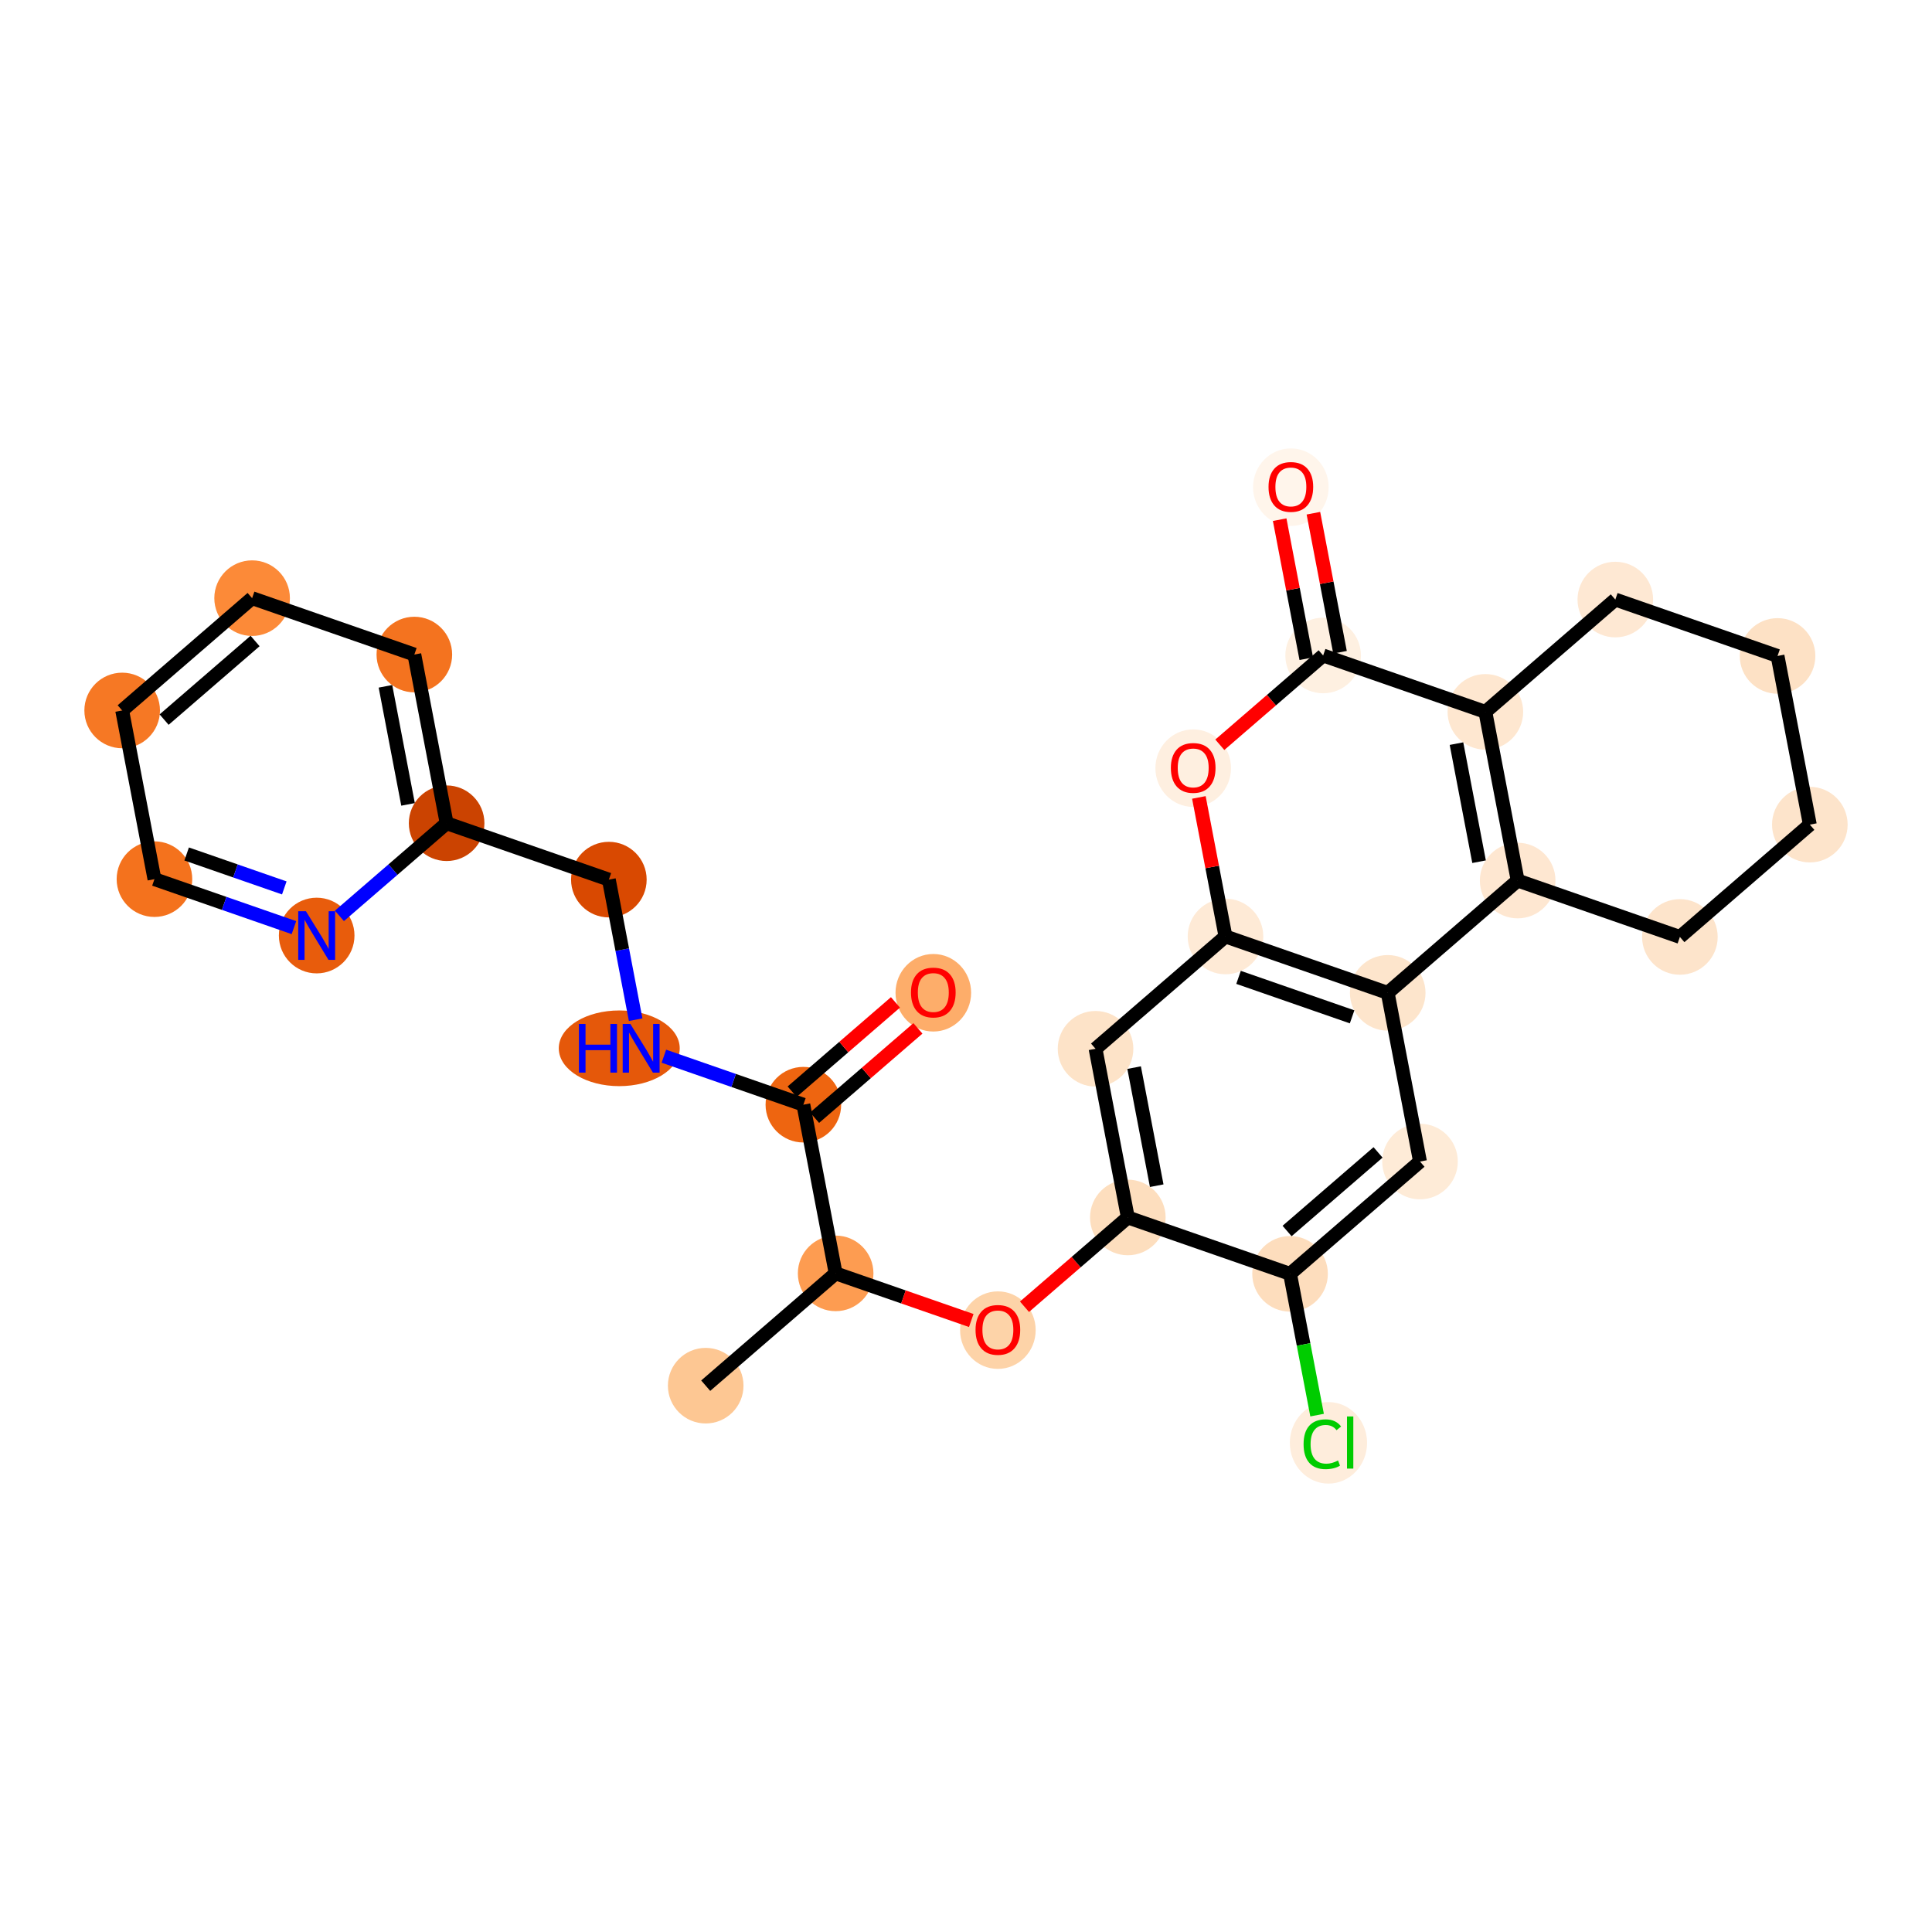 <?xml version='1.0' encoding='iso-8859-1'?>
<svg version='1.1' baseProfile='full'
              xmlns='http://www.w3.org/2000/svg'
                      xmlns:rdkit='http://www.rdkit.org/xml'
                      xmlns:xlink='http://www.w3.org/1999/xlink'
                  xml:space='preserve'
width='280px' height='280px' viewBox='0 0 280 280'>
<!-- END OF HEADER -->
<rect style='opacity:1.0;fill:#FFFFFF;stroke:none' width='280' height='280' x='0' y='0'> </rect>
<ellipse cx='102.276' cy='200.823' rx='4.978' ry='4.978'  style='fill:#FDC793;fill-rule:evenodd;stroke:#FDC793;stroke-width:1.0px;stroke-linecap:butt;stroke-linejoin:miter;stroke-opacity:1' />
<ellipse cx='121.109' cy='184.547' rx='4.978' ry='4.978'  style='fill:#FD9C51;fill-rule:evenodd;stroke:#FD9C51;stroke-width:1.0px;stroke-linecap:butt;stroke-linejoin:miter;stroke-opacity:1' />
<ellipse cx='144.62' cy='192.773' rx='4.978' ry='5.118'  style='fill:#FDD3A8;fill-rule:evenodd;stroke:#FDD3A8;stroke-width:1.0px;stroke-linecap:butt;stroke-linejoin:miter;stroke-opacity:1' />
<ellipse cx='163.453' cy='176.443' rx='4.978' ry='4.978'  style='fill:#FDDEBE;fill-rule:evenodd;stroke:#FDDEBE;stroke-width:1.0px;stroke-linecap:butt;stroke-linejoin:miter;stroke-opacity:1' />
<ellipse cx='158.774' cy='151.996' rx='4.978' ry='4.978'  style='fill:#FDE3C8;fill-rule:evenodd;stroke:#FDE3C8;stroke-width:1.0px;stroke-linecap:butt;stroke-linejoin:miter;stroke-opacity:1' />
<ellipse cx='177.607' cy='135.72' rx='4.978' ry='4.978'  style='fill:#FEEAD6;fill-rule:evenodd;stroke:#FEEAD6;stroke-width:1.0px;stroke-linecap:butt;stroke-linejoin:miter;stroke-opacity:1' />
<ellipse cx='172.928' cy='111.327' rx='4.978' ry='5.118'  style='fill:#FEEFE0;fill-rule:evenodd;stroke:#FEEFE0;stroke-width:1.0px;stroke-linecap:butt;stroke-linejoin:miter;stroke-opacity:1' />
<ellipse cx='191.76' cy='94.997' rx='4.978' ry='4.978'  style='fill:#FEF0E1;fill-rule:evenodd;stroke:#FEF0E1;stroke-width:1.0px;stroke-linecap:butt;stroke-linejoin:miter;stroke-opacity:1' />
<ellipse cx='187.081' cy='70.605' rx='4.978' ry='5.118'  style='fill:#FFF5EB;fill-rule:evenodd;stroke:#FFF5EB;stroke-width:1.0px;stroke-linecap:butt;stroke-linejoin:miter;stroke-opacity:1' />
<ellipse cx='215.272' cy='103.169' rx='4.978' ry='4.978'  style='fill:#FEE7D0;fill-rule:evenodd;stroke:#FEE7D0;stroke-width:1.0px;stroke-linecap:butt;stroke-linejoin:miter;stroke-opacity:1' />
<ellipse cx='219.951' cy='127.616' rx='4.978' ry='4.978'  style='fill:#FEE7D1;fill-rule:evenodd;stroke:#FEE7D1;stroke-width:1.0px;stroke-linecap:butt;stroke-linejoin:miter;stroke-opacity:1' />
<ellipse cx='201.118' cy='143.892' rx='4.978' ry='4.978'  style='fill:#FDE5CC;fill-rule:evenodd;stroke:#FDE5CC;stroke-width:1.0px;stroke-linecap:butt;stroke-linejoin:miter;stroke-opacity:1' />
<ellipse cx='205.797' cy='168.339' rx='4.978' ry='4.978'  style='fill:#FEEBD7;fill-rule:evenodd;stroke:#FEEBD7;stroke-width:1.0px;stroke-linecap:butt;stroke-linejoin:miter;stroke-opacity:1' />
<ellipse cx='186.964' cy='184.615' rx='4.978' ry='4.978'  style='fill:#FDDDBD;fill-rule:evenodd;stroke:#FDDDBD;stroke-width:1.0px;stroke-linecap:butt;stroke-linejoin:miter;stroke-opacity:1' />
<ellipse cx='192.529' cy='209.107' rx='5.097' ry='5.407'  style='fill:#FEEDDC;fill-rule:evenodd;stroke:#FEEDDC;stroke-width:1.0px;stroke-linecap:butt;stroke-linejoin:miter;stroke-opacity:1' />
<ellipse cx='243.462' cy='135.788' rx='4.978' ry='4.978'  style='fill:#FDE4CB;fill-rule:evenodd;stroke:#FDE4CB;stroke-width:1.0px;stroke-linecap:butt;stroke-linejoin:miter;stroke-opacity:1' />
<ellipse cx='262.295' cy='119.512' rx='4.978' ry='4.978'  style='fill:#FDE4CB;fill-rule:evenodd;stroke:#FDE4CB;stroke-width:1.0px;stroke-linecap:butt;stroke-linejoin:miter;stroke-opacity:1' />
<ellipse cx='257.616' cy='95.065' rx='4.978' ry='4.978'  style='fill:#FDE1C5;fill-rule:evenodd;stroke:#FDE1C5;stroke-width:1.0px;stroke-linecap:butt;stroke-linejoin:miter;stroke-opacity:1' />
<ellipse cx='234.104' cy='86.893' rx='4.978' ry='4.978'  style='fill:#FEE8D3;fill-rule:evenodd;stroke:#FEE8D3;stroke-width:1.0px;stroke-linecap:butt;stroke-linejoin:miter;stroke-opacity:1' />
<ellipse cx='116.43' cy='160.1' rx='4.978' ry='4.978'  style='fill:#EE6510;fill-rule:evenodd;stroke:#EE6510;stroke-width:1.0px;stroke-linecap:butt;stroke-linejoin:miter;stroke-opacity:1' />
<ellipse cx='135.263' cy='143.879' rx='4.978' ry='5.118'  style='fill:#FDAD6A;fill-rule:evenodd;stroke:#FDAD6A;stroke-width:1.0px;stroke-linecap:butt;stroke-linejoin:miter;stroke-opacity:1' />
<ellipse cx='89.747' cy='151.928' rx='8.265' ry='4.984'  style='fill:#E5580A;fill-rule:evenodd;stroke:#E5580A;stroke-width:1.0px;stroke-linecap:butt;stroke-linejoin:miter;stroke-opacity:1' />
<ellipse cx='88.24' cy='127.481' rx='4.978' ry='4.978'  style='fill:#D94901;fill-rule:evenodd;stroke:#D94901;stroke-width:1.0px;stroke-linecap:butt;stroke-linejoin:miter;stroke-opacity:1' />
<ellipse cx='64.728' cy='119.309' rx='4.978' ry='4.978'  style='fill:#CB4301;fill-rule:evenodd;stroke:#CB4301;stroke-width:1.0px;stroke-linecap:butt;stroke-linejoin:miter;stroke-opacity:1' />
<ellipse cx='60.05' cy='94.862' rx='4.978' ry='4.978'  style='fill:#F4731F;fill-rule:evenodd;stroke:#F4731F;stroke-width:1.0px;stroke-linecap:butt;stroke-linejoin:miter;stroke-opacity:1' />
<ellipse cx='36.538' cy='86.69' rx='4.978' ry='4.978'  style='fill:#FC8A38;fill-rule:evenodd;stroke:#FC8A38;stroke-width:1.0px;stroke-linecap:butt;stroke-linejoin:miter;stroke-opacity:1' />
<ellipse cx='17.706' cy='102.966' rx='4.978' ry='4.978'  style='fill:#F67824;fill-rule:evenodd;stroke:#F67824;stroke-width:1.0px;stroke-linecap:butt;stroke-linejoin:miter;stroke-opacity:1' />
<ellipse cx='22.384' cy='127.413' rx='4.978' ry='4.978'  style='fill:#F4721D;fill-rule:evenodd;stroke:#F4721D;stroke-width:1.0px;stroke-linecap:butt;stroke-linejoin:miter;stroke-opacity:1' />
<ellipse cx='45.896' cy='135.585' rx='4.978' ry='4.984'  style='fill:#E85C0C;fill-rule:evenodd;stroke:#E85C0C;stroke-width:1.0px;stroke-linecap:butt;stroke-linejoin:miter;stroke-opacity:1' />
<path class='bond-0 atom-0 atom-1' d='M 102.276,200.823 L 121.109,184.547' style='fill:none;fill-rule:evenodd;stroke:#000000;stroke-width:2.0px;stroke-linecap:butt;stroke-linejoin:miter;stroke-opacity:1' />
<path class='bond-1 atom-1 atom-2' d='M 121.109,184.547 L 130.935,187.962' style='fill:none;fill-rule:evenodd;stroke:#000000;stroke-width:2.0px;stroke-linecap:butt;stroke-linejoin:miter;stroke-opacity:1' />
<path class='bond-1 atom-1 atom-2' d='M 130.935,187.962 L 140.762,191.378' style='fill:none;fill-rule:evenodd;stroke:#FF0000;stroke-width:2.0px;stroke-linecap:butt;stroke-linejoin:miter;stroke-opacity:1' />
<path class='bond-18 atom-1 atom-19' d='M 121.109,184.547 L 116.43,160.1' style='fill:none;fill-rule:evenodd;stroke:#000000;stroke-width:2.0px;stroke-linecap:butt;stroke-linejoin:miter;stroke-opacity:1' />
<path class='bond-2 atom-2 atom-3' d='M 148.478,189.384 L 155.966,182.914' style='fill:none;fill-rule:evenodd;stroke:#FF0000;stroke-width:2.0px;stroke-linecap:butt;stroke-linejoin:miter;stroke-opacity:1' />
<path class='bond-2 atom-2 atom-3' d='M 155.966,182.914 L 163.453,176.443' style='fill:none;fill-rule:evenodd;stroke:#000000;stroke-width:2.0px;stroke-linecap:butt;stroke-linejoin:miter;stroke-opacity:1' />
<path class='bond-3 atom-3 atom-4' d='M 163.453,176.443 L 158.774,151.996' style='fill:none;fill-rule:evenodd;stroke:#000000;stroke-width:2.0px;stroke-linecap:butt;stroke-linejoin:miter;stroke-opacity:1' />
<path class='bond-3 atom-3 atom-4' d='M 167.64,171.84 L 164.365,154.727' style='fill:none;fill-rule:evenodd;stroke:#000000;stroke-width:2.0px;stroke-linecap:butt;stroke-linejoin:miter;stroke-opacity:1' />
<path class='bond-28 atom-13 atom-3' d='M 186.964,184.615 L 163.453,176.443' style='fill:none;fill-rule:evenodd;stroke:#000000;stroke-width:2.0px;stroke-linecap:butt;stroke-linejoin:miter;stroke-opacity:1' />
<path class='bond-4 atom-4 atom-5' d='M 158.774,151.996 L 177.607,135.72' style='fill:none;fill-rule:evenodd;stroke:#000000;stroke-width:2.0px;stroke-linecap:butt;stroke-linejoin:miter;stroke-opacity:1' />
<path class='bond-5 atom-5 atom-6' d='M 177.607,135.72 L 175.678,125.644' style='fill:none;fill-rule:evenodd;stroke:#000000;stroke-width:2.0px;stroke-linecap:butt;stroke-linejoin:miter;stroke-opacity:1' />
<path class='bond-5 atom-5 atom-6' d='M 175.678,125.644 L 173.75,115.569' style='fill:none;fill-rule:evenodd;stroke:#FF0000;stroke-width:2.0px;stroke-linecap:butt;stroke-linejoin:miter;stroke-opacity:1' />
<path class='bond-30 atom-11 atom-5' d='M 201.118,143.892 L 177.607,135.72' style='fill:none;fill-rule:evenodd;stroke:#000000;stroke-width:2.0px;stroke-linecap:butt;stroke-linejoin:miter;stroke-opacity:1' />
<path class='bond-30 atom-11 atom-5' d='M 195.957,147.368 L 179.499,141.648' style='fill:none;fill-rule:evenodd;stroke:#000000;stroke-width:2.0px;stroke-linecap:butt;stroke-linejoin:miter;stroke-opacity:1' />
<path class='bond-6 atom-6 atom-7' d='M 176.786,107.938 L 184.273,101.468' style='fill:none;fill-rule:evenodd;stroke:#FF0000;stroke-width:2.0px;stroke-linecap:butt;stroke-linejoin:miter;stroke-opacity:1' />
<path class='bond-6 atom-6 atom-7' d='M 184.273,101.468 L 191.76,94.997' style='fill:none;fill-rule:evenodd;stroke:#000000;stroke-width:2.0px;stroke-linecap:butt;stroke-linejoin:miter;stroke-opacity:1' />
<path class='bond-7 atom-7 atom-8' d='M 194.205,94.529 L 192.277,84.454' style='fill:none;fill-rule:evenodd;stroke:#000000;stroke-width:2.0px;stroke-linecap:butt;stroke-linejoin:miter;stroke-opacity:1' />
<path class='bond-7 atom-7 atom-8' d='M 192.277,84.454 L 190.348,74.378' style='fill:none;fill-rule:evenodd;stroke:#FF0000;stroke-width:2.0px;stroke-linecap:butt;stroke-linejoin:miter;stroke-opacity:1' />
<path class='bond-7 atom-7 atom-8' d='M 189.316,95.465 L 187.387,85.389' style='fill:none;fill-rule:evenodd;stroke:#000000;stroke-width:2.0px;stroke-linecap:butt;stroke-linejoin:miter;stroke-opacity:1' />
<path class='bond-7 atom-7 atom-8' d='M 187.387,85.389 L 185.459,75.314' style='fill:none;fill-rule:evenodd;stroke:#FF0000;stroke-width:2.0px;stroke-linecap:butt;stroke-linejoin:miter;stroke-opacity:1' />
<path class='bond-8 atom-7 atom-9' d='M 191.76,94.997 L 215.272,103.169' style='fill:none;fill-rule:evenodd;stroke:#000000;stroke-width:2.0px;stroke-linecap:butt;stroke-linejoin:miter;stroke-opacity:1' />
<path class='bond-9 atom-9 atom-10' d='M 215.272,103.169 L 219.951,127.616' style='fill:none;fill-rule:evenodd;stroke:#000000;stroke-width:2.0px;stroke-linecap:butt;stroke-linejoin:miter;stroke-opacity:1' />
<path class='bond-9 atom-9 atom-10' d='M 211.084,107.772 L 214.359,124.885' style='fill:none;fill-rule:evenodd;stroke:#000000;stroke-width:2.0px;stroke-linecap:butt;stroke-linejoin:miter;stroke-opacity:1' />
<path class='bond-31 atom-18 atom-9' d='M 234.104,86.893 L 215.272,103.169' style='fill:none;fill-rule:evenodd;stroke:#000000;stroke-width:2.0px;stroke-linecap:butt;stroke-linejoin:miter;stroke-opacity:1' />
<path class='bond-10 atom-10 atom-11' d='M 219.951,127.616 L 201.118,143.892' style='fill:none;fill-rule:evenodd;stroke:#000000;stroke-width:2.0px;stroke-linecap:butt;stroke-linejoin:miter;stroke-opacity:1' />
<path class='bond-14 atom-10 atom-15' d='M 219.951,127.616 L 243.462,135.788' style='fill:none;fill-rule:evenodd;stroke:#000000;stroke-width:2.0px;stroke-linecap:butt;stroke-linejoin:miter;stroke-opacity:1' />
<path class='bond-11 atom-11 atom-12' d='M 201.118,143.892 L 205.797,168.339' style='fill:none;fill-rule:evenodd;stroke:#000000;stroke-width:2.0px;stroke-linecap:butt;stroke-linejoin:miter;stroke-opacity:1' />
<path class='bond-12 atom-12 atom-13' d='M 205.797,168.339 L 186.964,184.615' style='fill:none;fill-rule:evenodd;stroke:#000000;stroke-width:2.0px;stroke-linecap:butt;stroke-linejoin:miter;stroke-opacity:1' />
<path class='bond-12 atom-12 atom-13' d='M 199.717,167.014 L 186.534,178.407' style='fill:none;fill-rule:evenodd;stroke:#000000;stroke-width:2.0px;stroke-linecap:butt;stroke-linejoin:miter;stroke-opacity:1' />
<path class='bond-13 atom-13 atom-14' d='M 186.964,184.615 L 188.923,194.852' style='fill:none;fill-rule:evenodd;stroke:#000000;stroke-width:2.0px;stroke-linecap:butt;stroke-linejoin:miter;stroke-opacity:1' />
<path class='bond-13 atom-13 atom-14' d='M 188.923,194.852 L 190.883,205.089' style='fill:none;fill-rule:evenodd;stroke:#00CC00;stroke-width:2.0px;stroke-linecap:butt;stroke-linejoin:miter;stroke-opacity:1' />
<path class='bond-15 atom-15 atom-16' d='M 243.462,135.788 L 262.295,119.512' style='fill:none;fill-rule:evenodd;stroke:#000000;stroke-width:2.0px;stroke-linecap:butt;stroke-linejoin:miter;stroke-opacity:1' />
<path class='bond-16 atom-16 atom-17' d='M 262.295,119.512 L 257.616,95.065' style='fill:none;fill-rule:evenodd;stroke:#000000;stroke-width:2.0px;stroke-linecap:butt;stroke-linejoin:miter;stroke-opacity:1' />
<path class='bond-17 atom-17 atom-18' d='M 257.616,95.065 L 234.104,86.893' style='fill:none;fill-rule:evenodd;stroke:#000000;stroke-width:2.0px;stroke-linecap:butt;stroke-linejoin:miter;stroke-opacity:1' />
<path class='bond-19 atom-19 atom-20' d='M 118.057,161.983 L 125.545,155.512' style='fill:none;fill-rule:evenodd;stroke:#000000;stroke-width:2.0px;stroke-linecap:butt;stroke-linejoin:miter;stroke-opacity:1' />
<path class='bond-19 atom-19 atom-20' d='M 125.545,155.512 L 133.032,149.042' style='fill:none;fill-rule:evenodd;stroke:#FF0000;stroke-width:2.0px;stroke-linecap:butt;stroke-linejoin:miter;stroke-opacity:1' />
<path class='bond-19 atom-19 atom-20' d='M 114.802,158.216 L 122.29,151.746' style='fill:none;fill-rule:evenodd;stroke:#000000;stroke-width:2.0px;stroke-linecap:butt;stroke-linejoin:miter;stroke-opacity:1' />
<path class='bond-19 atom-19 atom-20' d='M 122.29,151.746 L 129.777,145.275' style='fill:none;fill-rule:evenodd;stroke:#FF0000;stroke-width:2.0px;stroke-linecap:butt;stroke-linejoin:miter;stroke-opacity:1' />
<path class='bond-20 atom-19 atom-21' d='M 116.43,160.1 L 106.322,156.587' style='fill:none;fill-rule:evenodd;stroke:#000000;stroke-width:2.0px;stroke-linecap:butt;stroke-linejoin:miter;stroke-opacity:1' />
<path class='bond-20 atom-19 atom-21' d='M 106.322,156.587 L 96.214,153.073' style='fill:none;fill-rule:evenodd;stroke:#0000FF;stroke-width:2.0px;stroke-linecap:butt;stroke-linejoin:miter;stroke-opacity:1' />
<path class='bond-21 atom-21 atom-22' d='M 92.125,147.781 L 90.182,137.631' style='fill:none;fill-rule:evenodd;stroke:#0000FF;stroke-width:2.0px;stroke-linecap:butt;stroke-linejoin:miter;stroke-opacity:1' />
<path class='bond-21 atom-21 atom-22' d='M 90.182,137.631 L 88.24,127.481' style='fill:none;fill-rule:evenodd;stroke:#000000;stroke-width:2.0px;stroke-linecap:butt;stroke-linejoin:miter;stroke-opacity:1' />
<path class='bond-22 atom-22 atom-23' d='M 88.24,127.481 L 64.728,119.309' style='fill:none;fill-rule:evenodd;stroke:#000000;stroke-width:2.0px;stroke-linecap:butt;stroke-linejoin:miter;stroke-opacity:1' />
<path class='bond-23 atom-23 atom-24' d='M 64.728,119.309 L 60.05,94.862' style='fill:none;fill-rule:evenodd;stroke:#000000;stroke-width:2.0px;stroke-linecap:butt;stroke-linejoin:miter;stroke-opacity:1' />
<path class='bond-23 atom-23 atom-24' d='M 59.137,116.578 L 55.862,99.465' style='fill:none;fill-rule:evenodd;stroke:#000000;stroke-width:2.0px;stroke-linecap:butt;stroke-linejoin:miter;stroke-opacity:1' />
<path class='bond-29 atom-28 atom-23' d='M 49.191,132.736 L 56.96,126.023' style='fill:none;fill-rule:evenodd;stroke:#0000FF;stroke-width:2.0px;stroke-linecap:butt;stroke-linejoin:miter;stroke-opacity:1' />
<path class='bond-29 atom-28 atom-23' d='M 56.96,126.023 L 64.728,119.309' style='fill:none;fill-rule:evenodd;stroke:#000000;stroke-width:2.0px;stroke-linecap:butt;stroke-linejoin:miter;stroke-opacity:1' />
<path class='bond-24 atom-24 atom-25' d='M 60.05,94.862 L 36.538,86.69' style='fill:none;fill-rule:evenodd;stroke:#000000;stroke-width:2.0px;stroke-linecap:butt;stroke-linejoin:miter;stroke-opacity:1' />
<path class='bond-25 atom-25 atom-26' d='M 36.538,86.69 L 17.706,102.966' style='fill:none;fill-rule:evenodd;stroke:#000000;stroke-width:2.0px;stroke-linecap:butt;stroke-linejoin:miter;stroke-opacity:1' />
<path class='bond-25 atom-25 atom-26' d='M 36.968,92.898 L 23.785,104.291' style='fill:none;fill-rule:evenodd;stroke:#000000;stroke-width:2.0px;stroke-linecap:butt;stroke-linejoin:miter;stroke-opacity:1' />
<path class='bond-26 atom-26 atom-27' d='M 17.706,102.966 L 22.384,127.413' style='fill:none;fill-rule:evenodd;stroke:#000000;stroke-width:2.0px;stroke-linecap:butt;stroke-linejoin:miter;stroke-opacity:1' />
<path class='bond-27 atom-27 atom-28' d='M 22.384,127.413 L 32.492,130.926' style='fill:none;fill-rule:evenodd;stroke:#000000;stroke-width:2.0px;stroke-linecap:butt;stroke-linejoin:miter;stroke-opacity:1' />
<path class='bond-27 atom-27 atom-28' d='M 32.492,130.926 L 42.6,134.439' style='fill:none;fill-rule:evenodd;stroke:#0000FF;stroke-width:2.0px;stroke-linecap:butt;stroke-linejoin:miter;stroke-opacity:1' />
<path class='bond-27 atom-27 atom-28' d='M 27.051,123.765 L 34.127,126.224' style='fill:none;fill-rule:evenodd;stroke:#000000;stroke-width:2.0px;stroke-linecap:butt;stroke-linejoin:miter;stroke-opacity:1' />
<path class='bond-27 atom-27 atom-28' d='M 34.127,126.224 L 41.202,128.683' style='fill:none;fill-rule:evenodd;stroke:#0000FF;stroke-width:2.0px;stroke-linecap:butt;stroke-linejoin:miter;stroke-opacity:1' />
<path  class='atom-2' d='M 141.384 192.739
Q 141.384 191.046, 142.221 190.1
Q 143.057 189.154, 144.62 189.154
Q 146.183 189.154, 147.02 190.1
Q 147.856 191.046, 147.856 192.739
Q 147.856 194.451, 147.01 195.427
Q 146.163 196.393, 144.62 196.393
Q 143.067 196.393, 142.221 195.427
Q 141.384 194.461, 141.384 192.739
M 144.62 195.596
Q 145.695 195.596, 146.273 194.879
Q 146.86 194.152, 146.86 192.739
Q 146.86 191.355, 146.273 190.658
Q 145.695 189.951, 144.62 189.951
Q 143.545 189.951, 142.957 190.648
Q 142.38 191.345, 142.38 192.739
Q 142.38 194.162, 142.957 194.879
Q 143.545 195.596, 144.62 195.596
' fill='#FF0000'/>
<path  class='atom-6' d='M 169.692 111.293
Q 169.692 109.6, 170.528 108.654
Q 171.365 107.708, 172.928 107.708
Q 174.491 107.708, 175.327 108.654
Q 176.164 109.6, 176.164 111.293
Q 176.164 113.005, 175.317 113.981
Q 174.471 114.947, 172.928 114.947
Q 171.375 114.947, 170.528 113.981
Q 169.692 113.015, 169.692 111.293
M 172.928 114.15
Q 174.003 114.15, 174.58 113.433
Q 175.168 112.706, 175.168 111.293
Q 175.168 109.909, 174.58 109.212
Q 174.003 108.505, 172.928 108.505
Q 171.852 108.505, 171.265 109.202
Q 170.688 109.899, 170.688 111.293
Q 170.688 112.716, 171.265 113.433
Q 171.852 114.15, 172.928 114.15
' fill='#FF0000'/>
<path  class='atom-8' d='M 183.846 70.57
Q 183.846 68.877, 184.682 67.931
Q 185.518 66.985, 187.081 66.985
Q 188.645 66.985, 189.481 67.931
Q 190.317 68.877, 190.317 70.57
Q 190.317 72.282, 189.471 73.258
Q 188.625 74.224, 187.081 74.224
Q 185.528 74.224, 184.682 73.258
Q 183.846 72.292, 183.846 70.57
M 187.081 73.427
Q 188.157 73.427, 188.734 72.71
Q 189.322 71.984, 189.322 70.57
Q 189.322 69.186, 188.734 68.489
Q 188.157 67.782, 187.081 67.782
Q 186.006 67.782, 185.419 68.479
Q 184.841 69.176, 184.841 70.57
Q 184.841 71.993, 185.419 72.71
Q 186.006 73.427, 187.081 73.427
' fill='#FF0000'/>
<path  class='atom-14' d='M 188.925 209.306
Q 188.925 207.554, 189.741 206.638
Q 190.568 205.712, 192.131 205.712
Q 193.584 205.712, 194.361 206.737
L 193.704 207.275
Q 193.136 206.528, 192.131 206.528
Q 191.066 206.528, 190.498 207.245
Q 189.94 207.952, 189.94 209.306
Q 189.94 210.7, 190.518 211.417
Q 191.105 212.134, 192.24 212.134
Q 193.017 212.134, 193.923 211.666
L 194.202 212.412
Q 193.833 212.651, 193.276 212.791
Q 192.718 212.93, 192.101 212.93
Q 190.568 212.93, 189.741 211.994
Q 188.925 211.058, 188.925 209.306
' fill='#00CC00'/>
<path  class='atom-14' d='M 195.217 205.284
L 196.133 205.284
L 196.133 212.84
L 195.217 212.84
L 195.217 205.284
' fill='#00CC00'/>
<path  class='atom-20' d='M 132.027 143.844
Q 132.027 142.151, 132.863 141.205
Q 133.699 140.26, 135.263 140.26
Q 136.826 140.26, 137.662 141.205
Q 138.498 142.151, 138.498 143.844
Q 138.498 145.556, 137.652 146.532
Q 136.806 147.498, 135.263 147.498
Q 133.709 147.498, 132.863 146.532
Q 132.027 145.566, 132.027 143.844
M 135.263 146.701
Q 136.338 146.701, 136.915 145.985
Q 137.503 145.258, 137.503 143.844
Q 137.503 142.46, 136.915 141.763
Q 136.338 141.056, 135.263 141.056
Q 134.187 141.056, 133.6 141.753
Q 133.022 142.45, 133.022 143.844
Q 133.022 145.268, 133.6 145.985
Q 134.187 146.701, 135.263 146.701
' fill='#FF0000'/>
<path  class='atom-21' d='M 83.903 148.403
L 84.859 148.403
L 84.859 151.4
L 88.463 151.4
L 88.463 148.403
L 89.419 148.403
L 89.419 155.453
L 88.463 155.453
L 88.463 152.197
L 84.859 152.197
L 84.859 155.453
L 83.903 155.453
L 83.903 148.403
' fill='#0000FF'/>
<path  class='atom-21' d='M 91.36 148.403
L 93.67 152.137
Q 93.899 152.505, 94.268 153.173
Q 94.636 153.84, 94.656 153.879
L 94.656 148.403
L 95.592 148.403
L 95.592 155.453
L 94.626 155.453
L 92.147 151.37
Q 91.858 150.892, 91.549 150.345
Q 91.251 149.797, 91.161 149.628
L 91.161 155.453
L 90.245 155.453
L 90.245 148.403
L 91.36 148.403
' fill='#0000FF'/>
<path  class='atom-28' d='M 44.337 132.06
L 46.647 135.794
Q 46.876 136.162, 47.245 136.829
Q 47.613 137.496, 47.633 137.536
L 47.633 132.06
L 48.569 132.06
L 48.569 139.109
L 47.603 139.109
L 45.124 135.027
Q 44.835 134.549, 44.527 134.002
Q 44.228 133.454, 44.138 133.285
L 44.138 139.109
L 43.222 139.109
L 43.222 132.06
L 44.337 132.06
' fill='#0000FF'/>
</svg>
